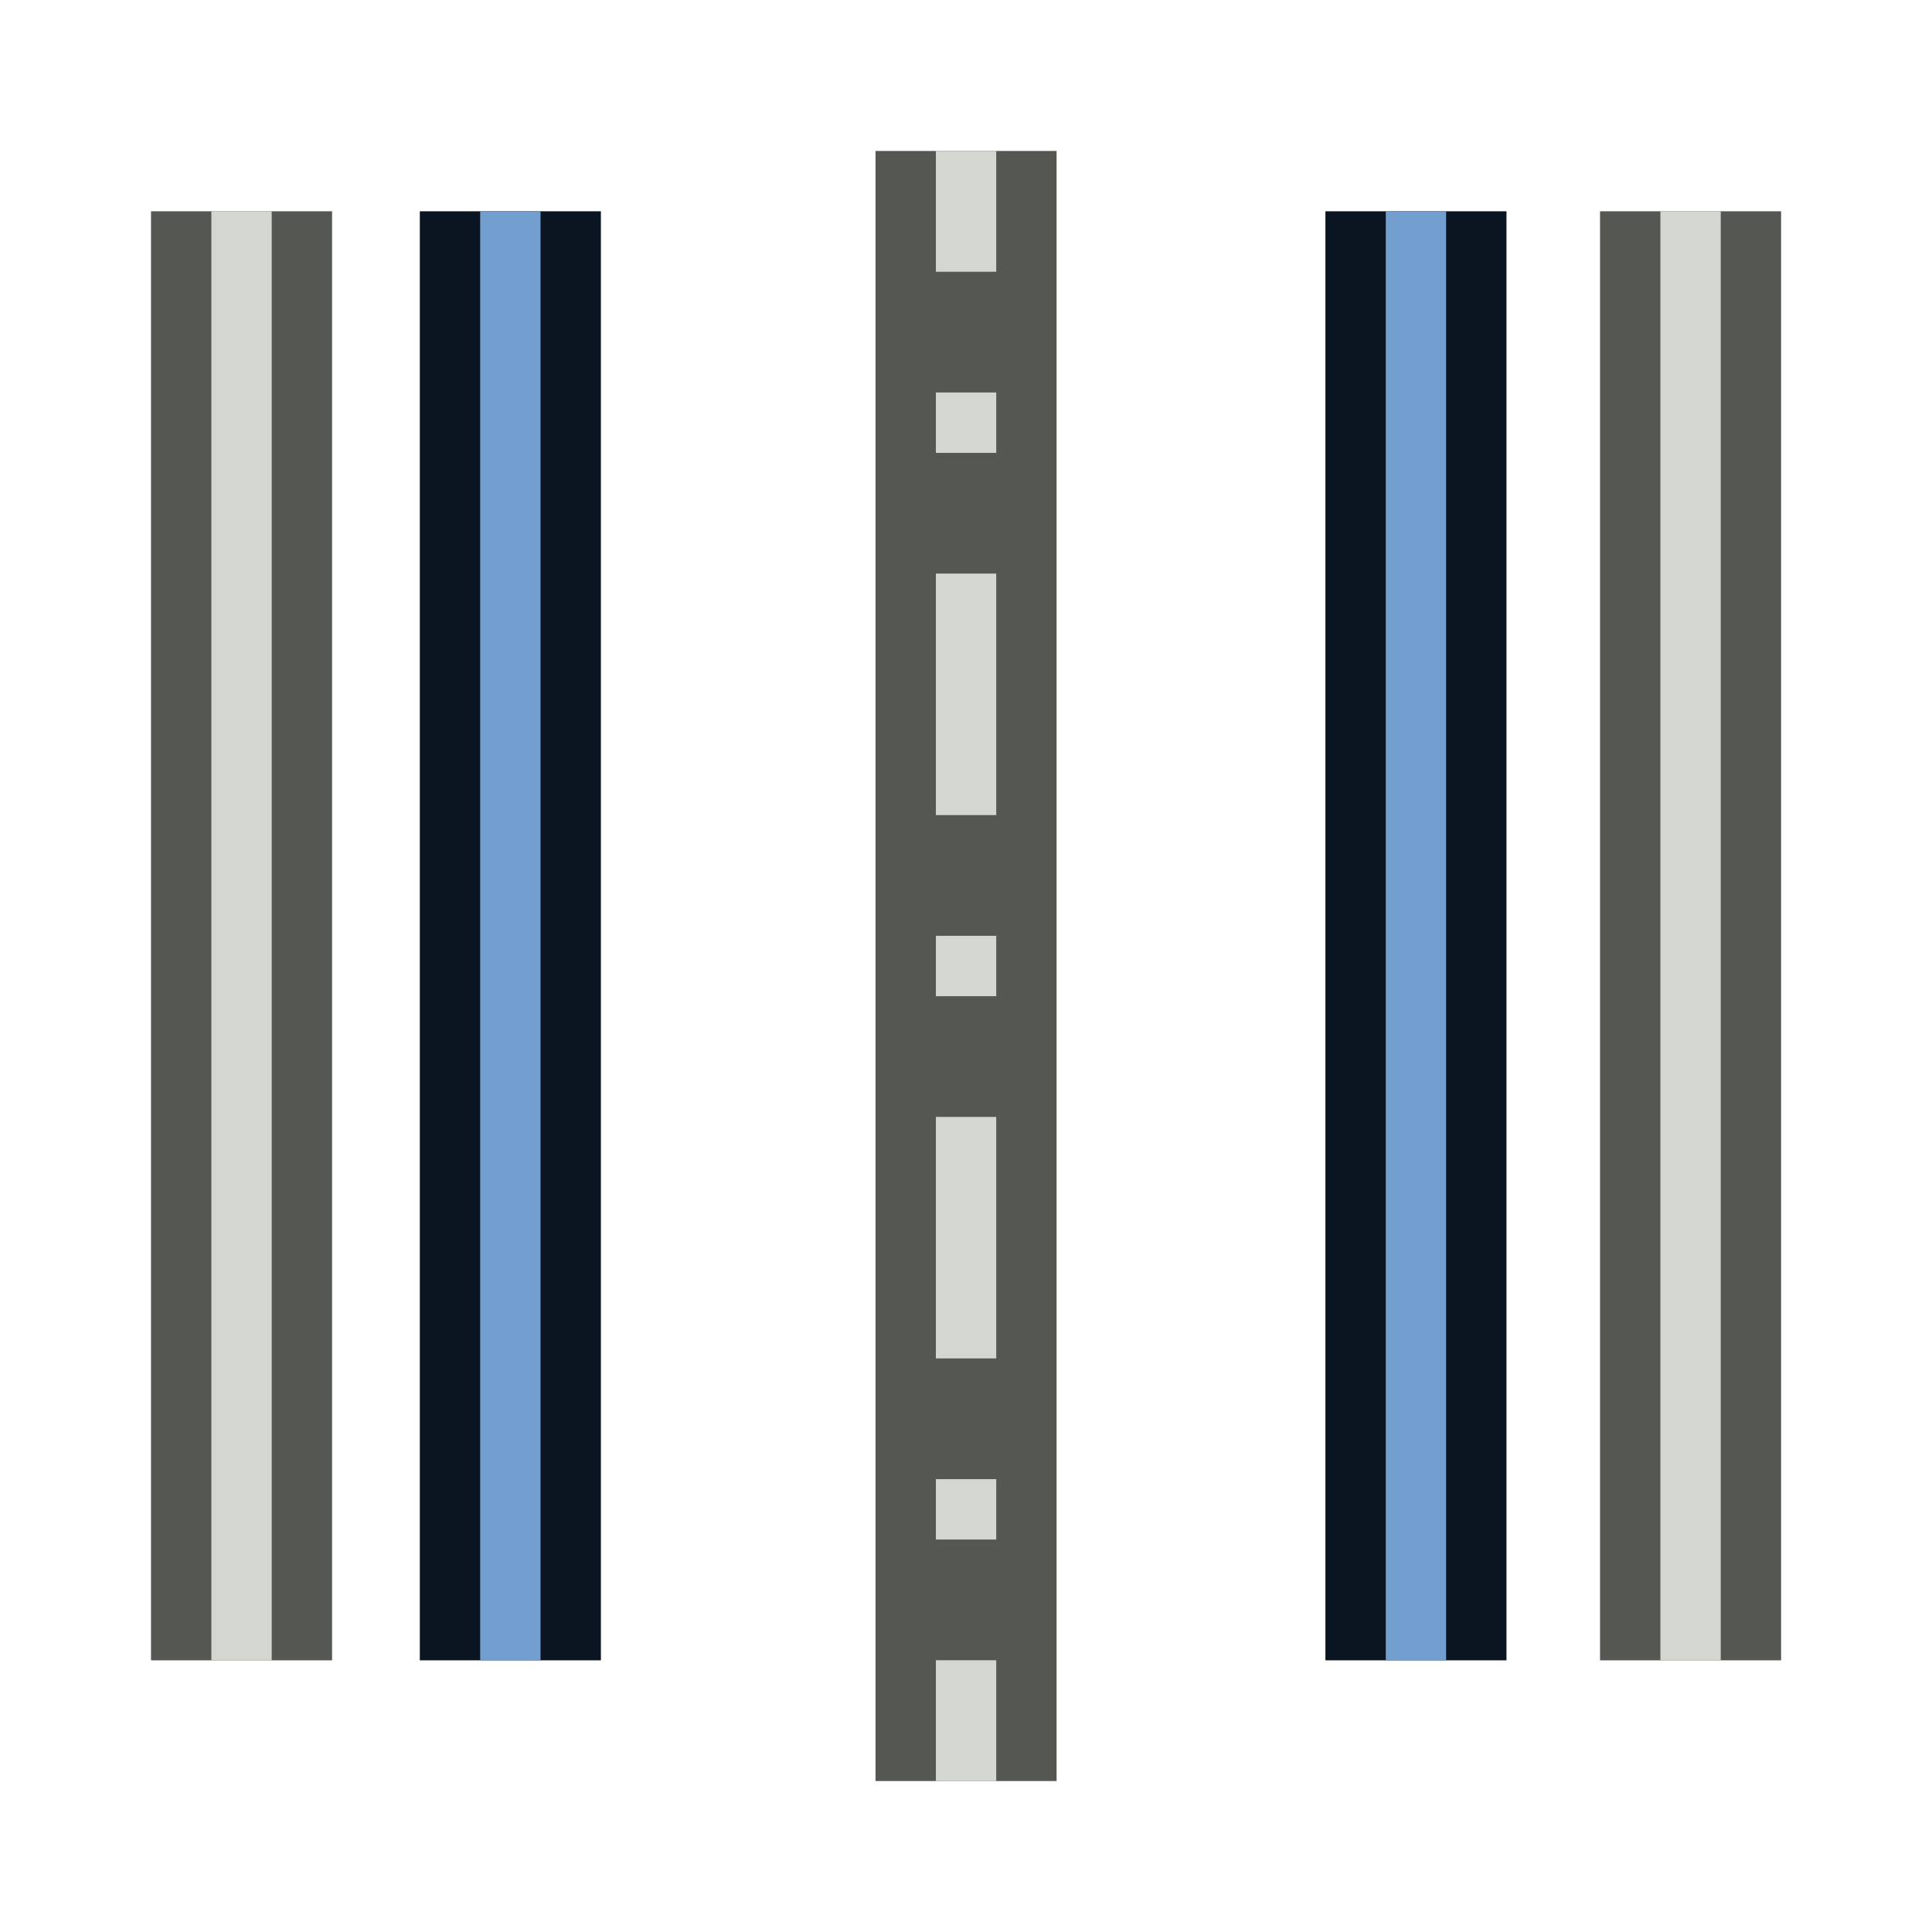 <?xml version="1.0" encoding="UTF-8" standalone="no"?>
<!-- Created with Inkscape (http://www.inkscape.org/) -->

<svg
   width="64"
   height="64"
   viewBox="0 0 16.933 16.933"
   version="1.1"
   id="svg843"
   xmlns="http://www.w3.org/2000/svg"
   xmlns:svg="http://www.w3.org/2000/svg"
   xmlns:rdf="http://www.w3.org/1999/02/22-rdf-syntax-ns#"
   xmlns:cc="http://creativecommons.org/ns#"
   xmlns:dc="http://purl.org/dc/elements/1.1/">
  <defs
     id="defs837" />
  <g
     id="layer1"
     transform="translate(-0.025)">
    <g
       id="g12">
      <path
         style="fill:none;stroke:#555753;stroke-width:1.587;stroke-linecap:butt;stroke-linejoin:round;stroke-dasharray:none"
         d="M 2.142,14.552 V 1.852"
         id="path5" />
      <path
         style="fill:none;stroke:#555753;stroke-width:1.587;stroke-linecap:butt;stroke-linejoin:round;stroke-dasharray:none"
         d="M 14.842,14.552 V 1.852"
         id="path6" />
      <path
         style="fill:none;stroke:#555753;stroke-width:1.587;stroke-linecap:butt;stroke-linejoin:round;stroke-dasharray:none"
         d="M 8.492,15.61 V 1.323"
         id="path7" />
      <path
         style="fill:none;stroke:#0b1521;stroke-width:1.587;stroke-linecap:butt;stroke-linejoin:round;stroke-dasharray:none"
         d="M 4.498,14.552 V 1.852"
         id="path11" />
      <path
         style="fill:none;stroke:#0b1521;stroke-width:1.587;stroke-linecap:butt;stroke-linejoin:round;stroke-dasharray:none"
         d="M 12.435,14.552 V 1.852"
         id="path12" />
    </g>
    <g
       id="g17">
      <path
         style="fill:none;stroke:#d3d7cf;stroke-width:0.529;stroke-linecap:butt;stroke-linejoin:round;stroke-dasharray:none"
         d="M 2.142,14.552 V 1.852"
         id="path13" />
      <path
         style="fill:none;stroke:#d3d7cf;stroke-width:0.529;stroke-linecap:butt;stroke-linejoin:round;stroke-dasharray:none"
         d="M 14.842,14.552 V 1.852"
         id="path14" />
      <path
         style="fill:none;stroke:#d3d7cf;stroke-width:0.529;stroke-linecap:butt;stroke-linejoin:round;stroke-dasharray:2.117, 1.058, 0.529, 1.058;stroke-dashoffset:1.058"
         d="M 8.492,15.61 V 1.323"
         id="path15" />
      <path
         style="fill:none;stroke:#729fcf;stroke-width:0.529;stroke-linecap:butt;stroke-linejoin:round;stroke-dasharray:none"
         d="M 4.498,14.552 V 1.852"
         id="path16" />
      <path
         style="fill:none;stroke:#729fcf;stroke-width:0.529;stroke-linecap:butt;stroke-linejoin:round;stroke-dasharray:none"
         d="M 12.435,14.552 V 1.852"
         id="path17" />
    </g>
  </g>
</svg>

